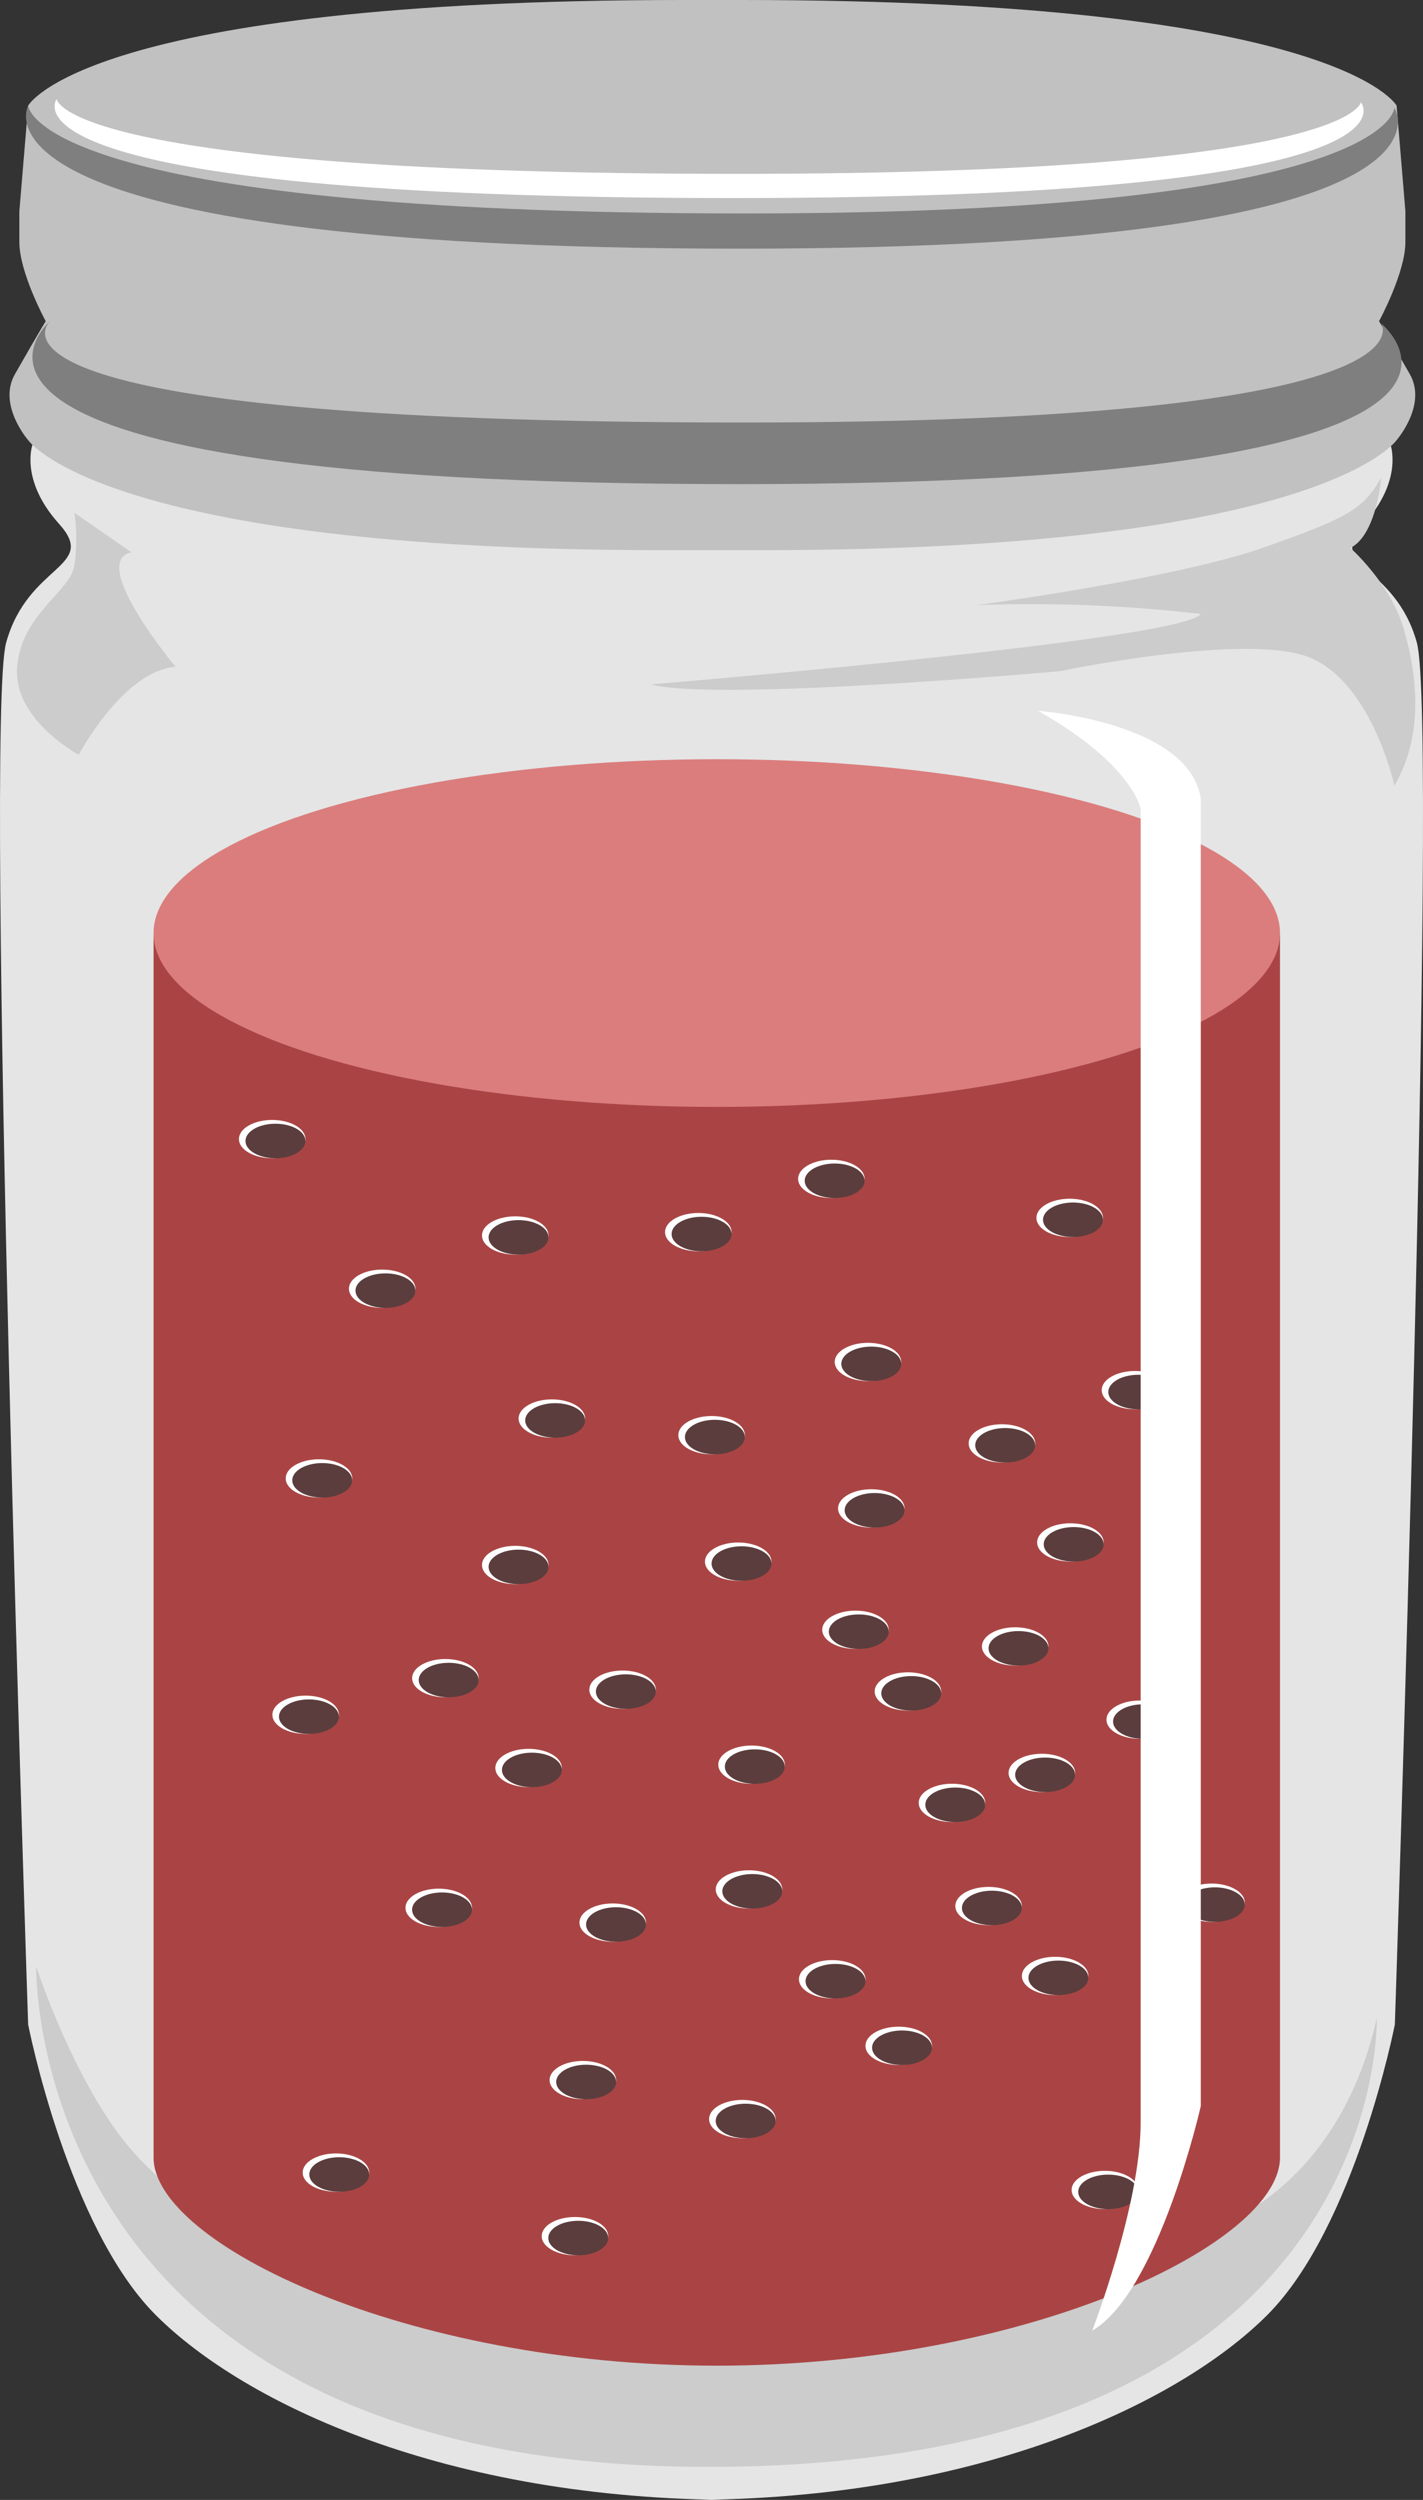 <svg xmlns="http://www.w3.org/2000/svg" viewBox="0 0 323.4 568"><rect x="0" y="0" width="323.4" height="568" fill="#333333" stroke="none"/><title>Asset 2</title><g id="Layer_2" data-name="Layer 2"><g id="jar"><path id="jar-glass" d="M167.4,568c-66,0-112-22-132-42s-29-66-29-66-10-296-5-314,21-17,12-27-6-18-6-18l147-34L316,101s3,8-6,18,7,9,12,27-5,314-5,314-9,46-29,66-66,42-132,42" style="fill:#e5e5e5"/><path id="glass-shadow" d="M8.23,446.83S16.9,473.5,29.9,488.5s31,22,31,22-25-23-15-32,30-32,114-32,122,34,122,34,12,11-7,26c0,0,29-8,38-48,0,0,3,102-152,102S8.23,446.83,8.23,446.83Z" style="fill:#ccc"/></g><g id="lid"><path d="M173.4,125c127,0,144-25,144-25s7-8,3-15c-6.89-12.06-7-12-7-12s6-11,6-18V48l-2-24s-13-24-149-24h-13C19.4,0,6.4,24,6.4,24l-2,24v7c0,7,6,18,6,18s-.11-.06-7,12c-4,7,3,15,3,15s17,25,144,25Z" style="fill:#c1c1c1"/><path d="M11.34,73S-13.27,96,168.81,96C328.9,96,313.9,73.5,313.9,73.5s45,36.5-146.07,36.5C-32,110,11.34,73,11.34,73Z" style="fill:#7f7f7f"/><path d="M6.4,24s1,24.5,162.91,24.5c147.09,0,147.59-24,147.59-24s20.5,32-148.57,32C-11.6,56.5,6.4,24,6.4,24Z" style="fill:#7f7f7f"/><path d="M12.88,22.5s.95,17,154.77,17c139.74,0,141.64-16.27,141.64-16.27S327.34,45,166.72,45C-4.23,45,12.88,22.5,12.88,22.5Z" style="fill:#fff"/></g><g id="contents"><path id="mixture" d="M290.9,212.5H34.9V489.7h0c0,.17,0,.34,0,.51,0,19.49,57.31,47.29,128,47.29s128-27.8,128-47.29c0-.17,0-.34,0-.51h0Z" style="fill:#a44"/><g id="seeds"><ellipse cx="86.86" cy="292.81" rx="7.56" ry="4.35" style="fill:#fff"/><ellipse cx="87.6" cy="293.24" rx="6.81" ry="3.92" style="fill:#5b3d3d"/><ellipse cx="117.1" cy="280.71" rx="7.56" ry="4.35" style="fill:#fff"/><ellipse cx="117.85" cy="281.14" rx="6.81" ry="3.92" style="fill:#5b3d3d"/><ellipse cx="125.42" cy="322.3" rx="7.56" ry="4.35" style="fill:#fff"/><ellipse cx="126.17" cy="322.73" rx="6.81" ry="3.92" style="fill:#5b3d3d"/><ellipse cx="72.49" cy="335.91" rx="7.56" ry="4.35" style="fill:#fff"/><ellipse cx="73.23" cy="336.34" rx="6.81" ry="3.92" style="fill:#5b3d3d"/><ellipse cx="167.77" cy="354.82" rx="7.56" ry="4.35" style="fill:#fff"/><ellipse cx="168.52" cy="355.25" rx="6.81" ry="3.92" style="fill:#5b3d3d"/><ellipse cx="198.02" cy="342.72" rx="7.56" ry="4.35" style="fill:#fff"/><ellipse cx="198.77" cy="343.15" rx="6.81" ry="3.92" style="fill:#5b3d3d"/><ellipse cx="206.34" cy="384.31" rx="7.56" ry="4.35" style="fill:#fff"/><ellipse cx="207.09" cy="384.74" rx="6.81" ry="3.92" style="fill:#5b3d3d"/><ellipse cx="170.8" cy="400.95" rx="7.56" ry="4.35" style="fill:#fff"/><ellipse cx="171.54" cy="401.38" rx="6.81" ry="3.92" style="fill:#5b3d3d"/><ellipse cx="158.7" cy="279.95" rx="7.56" ry="4.35" style="fill:#fff"/><ellipse cx="159.44" cy="280.38" rx="6.81" ry="3.92" style="fill:#5b3d3d"/><ellipse cx="188.94" cy="267.85" rx="7.56" ry="4.35" style="fill:#fff"/><ellipse cx="189.69" cy="268.28" rx="6.81" ry="3.92" style="fill:#5b3d3d"/><ellipse cx="197.26" cy="309.45" rx="7.56" ry="4.35" style="fill:#fff"/><ellipse cx="198.01" cy="309.88" rx="6.81" ry="3.92" style="fill:#5b3d3d"/><ellipse cx="161.72" cy="326.08" rx="7.56" ry="4.35" style="fill:#fff"/><ellipse cx="162.47" cy="326.51" rx="6.81" ry="3.92" style="fill:#5b3d3d"/><ellipse cx="117.1" cy="355.58" rx="7.56" ry="4.35" style="fill:#fff"/><ellipse cx="117.85" cy="356.01" rx="6.81" ry="3.92" style="fill:#5b3d3d"/><ellipse cx="76.35" cy="493.63" rx="7.56" ry="4.35" style="fill:#fff"/><ellipse cx="77.1" cy="494.06" rx="6.81" ry="3.92" style="fill:#5b3d3d"/><ellipse cx="130.67" cy="508.07" rx="7.56" ry="4.35" style="fill:#fff"/><ellipse cx="131.42" cy="508.5" rx="6.81" ry="3.92" style="fill:#5b3d3d"/><ellipse cx="120.13" cy="401.7" rx="7.56" ry="4.35" style="fill:#fff"/><ellipse cx="120.88" cy="402.14" rx="6.81" ry="3.92" style="fill:#5b3d3d"/><ellipse cx="69.46" cy="389.61" rx="7.56" ry="4.35" style="fill:#fff"/><ellipse cx="70.21" cy="390.04" rx="6.81" ry="3.92" style="fill:#5b3d3d"/><ellipse cx="101.22" cy="381.29" rx="7.56" ry="4.35" style="fill:#fff"/><ellipse cx="101.97" cy="381.72" rx="6.81" ry="3.92" style="fill:#5b3d3d"/><ellipse cx="139.25" cy="436.83" rx="7.56" ry="4.35" style="fill:#fff"/><ellipse cx="140" cy="437.26" rx="6.81" ry="3.92" style="fill:#5b3d3d"/><ellipse cx="99.71" cy="433.47" rx="7.56" ry="4.35" style="fill:#fff"/><ellipse cx="100.46" cy="433.9" rx="6.81" ry="3.92" style="fill:#5b3d3d"/><ellipse cx="61.86" cy="258.81" rx="7.56" ry="4.35" style="fill:#fff"/><ellipse cx="62.6" cy="259.24" rx="6.81" ry="3.92" style="fill:#5b3d3d"/><ellipse cx="243.1" cy="276.71" rx="7.56" ry="4.35" style="fill:#fff"/><ellipse cx="243.85" cy="277.14" rx="6.81" ry="3.92" style="fill:#5b3d3d"/><ellipse cx="194.42" cy="370.3" rx="7.56" ry="4.35" style="fill:#fff"/><ellipse cx="195.17" cy="370.73" rx="6.81" ry="3.92" style="fill:#5b3d3d"/><ellipse cx="141.49" cy="383.91" rx="7.56" ry="4.35" style="fill:#fff"/><ellipse cx="142.23" cy="384.34" rx="6.81" ry="3.92" style="fill:#5b3d3d"/><ellipse cx="236.77" cy="402.82" rx="7.56" ry="4.35" style="fill:#fff"/><ellipse cx="237.52" cy="403.25" rx="6.81" ry="3.92" style="fill:#5b3d3d"/><ellipse cx="259.02" cy="390.72" rx="7.56" ry="4.35" style="fill:#fff"/><ellipse cx="259.77" cy="391.15" rx="6.81" ry="3.92" style="fill:#5b3d3d"/><ellipse cx="275.34" cy="432.31" rx="7.56" ry="4.35" style="fill:#fff"/><ellipse cx="276.09" cy="432.74" rx="6.81" ry="3.92" style="fill:#5b3d3d"/><ellipse cx="239.8" cy="448.95" rx="7.56" ry="4.35" style="fill:#fff"/><ellipse cx="240.54" cy="449.38" rx="6.81" ry="3.92" style="fill:#5b3d3d"/><ellipse cx="227.7" cy="327.95" rx="7.56" ry="4.35" style="fill:#fff"/><ellipse cx="228.44" cy="328.38" rx="6.81" ry="3.92" style="fill:#5b3d3d"/><ellipse cx="257.94" cy="315.85" rx="7.56" ry="4.35" style="fill:#fff"/><ellipse cx="258.69" cy="316.28" rx="6.81" ry="3.92" style="fill:#5b3d3d"/><ellipse cx="243.26" cy="350.45" rx="7.56" ry="4.35" style="fill:#fff"/><ellipse cx="244.01" cy="350.88" rx="6.81" ry="3.92" style="fill:#5b3d3d"/><ellipse cx="230.72" cy="374.08" rx="7.56" ry="4.35" style="fill:#fff"/><ellipse cx="231.47" cy="374.51" rx="6.81" ry="3.92" style="fill:#5b3d3d"/><ellipse cx="251.1" cy="497.58" rx="7.56" ry="4.35" style="fill:#fff"/><ellipse cx="251.85" cy="498.01" rx="6.81" ry="3.92" style="fill:#5b3d3d"/><ellipse cx="216.35" cy="409.63" rx="7.56" ry="4.35" style="fill:#fff"/><ellipse cx="217.1" cy="410.06" rx="6.81" ry="3.92" style="fill:#5b3d3d"/><ellipse cx="224.67" cy="433.07" rx="7.56" ry="4.35" style="fill:#fff"/><ellipse cx="225.42" cy="433.5" rx="6.81" ry="3.92" style="fill:#5b3d3d"/><ellipse cx="189.13" cy="449.7" rx="7.56" ry="4.35" style="fill:#fff"/><ellipse cx="189.88" cy="450.14" rx="6.81" ry="3.92" style="fill:#5b3d3d"/><ellipse cx="132.46" cy="472.61" rx="7.56" ry="4.35" style="fill:#fff"/><ellipse cx="133.21" cy="473.04" rx="6.81" ry="3.92" style="fill:#5b3d3d"/><ellipse cx="170.22" cy="429.29" rx="7.56" ry="4.35" style="fill:#fff"/><ellipse cx="170.97" cy="429.72" rx="6.81" ry="3.92" style="fill:#5b3d3d"/><ellipse cx="204.25" cy="464.83" rx="7.56" ry="4.35" style="fill:#fff"/><ellipse cx="205" cy="465.26" rx="6.81" ry="3.92" style="fill:#5b3d3d"/><ellipse cx="168.71" cy="481.47" rx="7.56" ry="4.35" style="fill:#fff"/><ellipse cx="169.46" cy="481.9" rx="6.81" ry="3.92" style="fill:#5b3d3d"/></g><ellipse id="mixture-top" cx="162.9" cy="212" rx="128" ry="39.5" style="fill:#db7d7d"/></g><g id="modeling"><path d="M29.9,125.5c-10,2,10,26,10,26-12,1-22,20-22,20s-15-8-14-20,12-17,13-23a41.5,41.5,0,0,0,0-12Z" style="fill:#ccc"/><path d="M272.9,139.5c-4,6-125,16-125,16,15,4,93-3,93-3s43-9,57-3,19,29,19,29c7-12,5-26,2-36s-12-18-12-18c6-3,7-16,7-16-4,7-7,9-27,16s-65,13-65,13A333.65,333.65,0,0,1,272.9,139.5Z" style="fill:#ccc"/><path id="sheen" d="M235.9,161.5s34.26,2.49,37,19.89V478.53s-9.59,42.27-24.67,51c0,0,11-28.59,11-47.24V183.88S257.83,173.93,235.9,161.5Z" style="fill:#fff"/></g></g></svg>